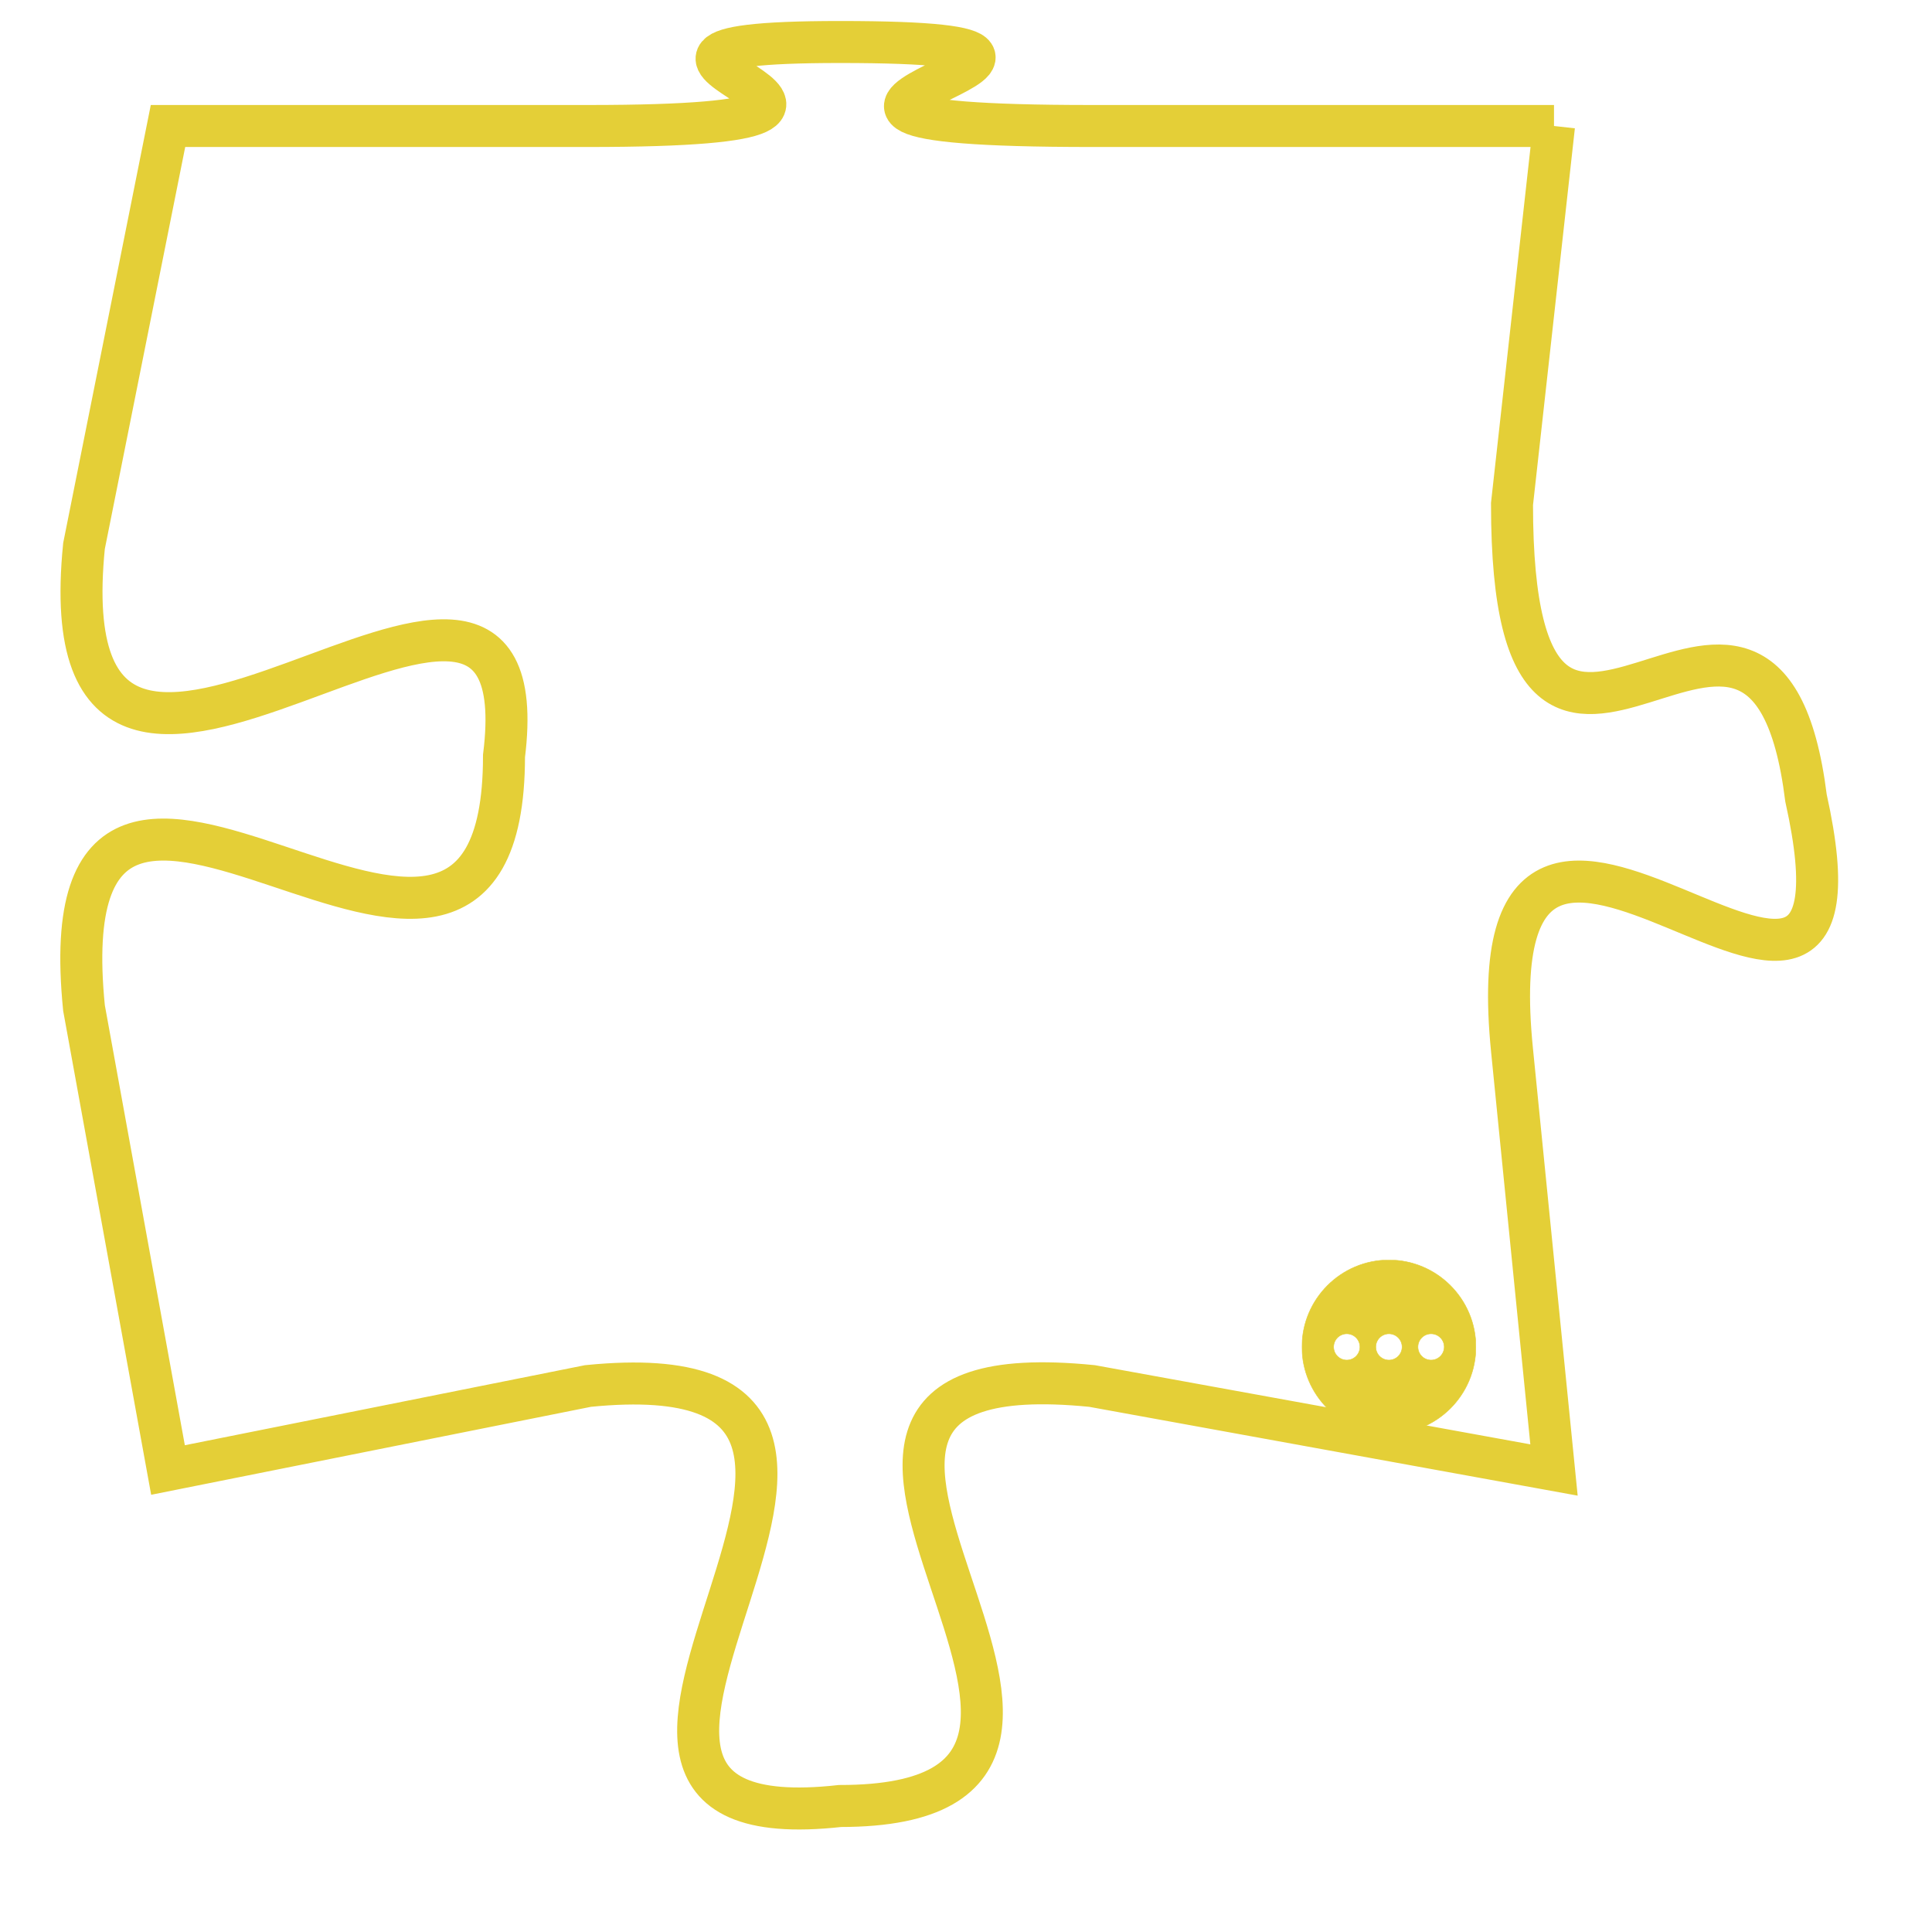 <svg version="1.1" xmlns="http://www.w3.org/2000/svg" xmlns:xlink="http://www.w3.org/1999/xlink" fill="transparent" x="0" y="0" width="350" height="350" preserveAspectRatio="xMinYMin slice"><style type="text/css">.links{fill:transparent;stroke: #E4CF37;}.links:hover{fill:#63D272; opacity:0.4;}</style><defs><g id="allt"><path id="t1735" d="M1518,416 L1507,416 C1496,416 1510,414 1501,414 C1493,414 1505,416 1495,416 L1485,416 1485,416 L1483,426 C1482,436 1494,423 1493,431 C1493,440 1482,427 1483,437 L1485,448 1485,448 L1495,446 C1505,445 1492,457 1501,456 C1510,456 1497,445 1507,446 L1518,448 1518,448 L1517,438 C1516,428 1526,441 1524,432 C1523,424 1517,435 1517,425 L1518,416"/></g><clipPath id="c" clipRule="evenodd" fill="transparent"><use href="#t1735"/></clipPath></defs><svg viewBox="1481 413 46 45" preserveAspectRatio="xMinYMin meet"><svg width="4380" height="2430"><g><image crossorigin="anonymous" x="0" y="0" href="https://nftpuzzle.license-token.com/assets/completepuzzle.svg" width="100%" height="100%" /><g class="links"><use href="#t1735"/></g></g></svg><svg x="1512" y="443" height="9%" width="9%" viewBox="0 0 330 330"><g><a xlink:href="https://nftpuzzle.license-token.com/" class="links"><title>See the most innovative NFT based token software licensing project</title><path fill="#E4CF37" id="more" d="M165,0C74.019,0,0,74.019,0,165s74.019,165,165,165s165-74.019,165-165S255.981,0,165,0z M85,190 c-13.785,0-25-11.215-25-25s11.215-25,25-25s25,11.215,25,25S98.785,190,85,190z M165,190c-13.785,0-25-11.215-25-25 s11.215-25,25-25s25,11.215,25,25S178.785,190,165,190z M245,190c-13.785,0-25-11.215-25-25s11.215-25,25-25 c13.785,0,25,11.215,25,25S258.785,190,245,190z"></path></a></g></svg></svg></svg>
